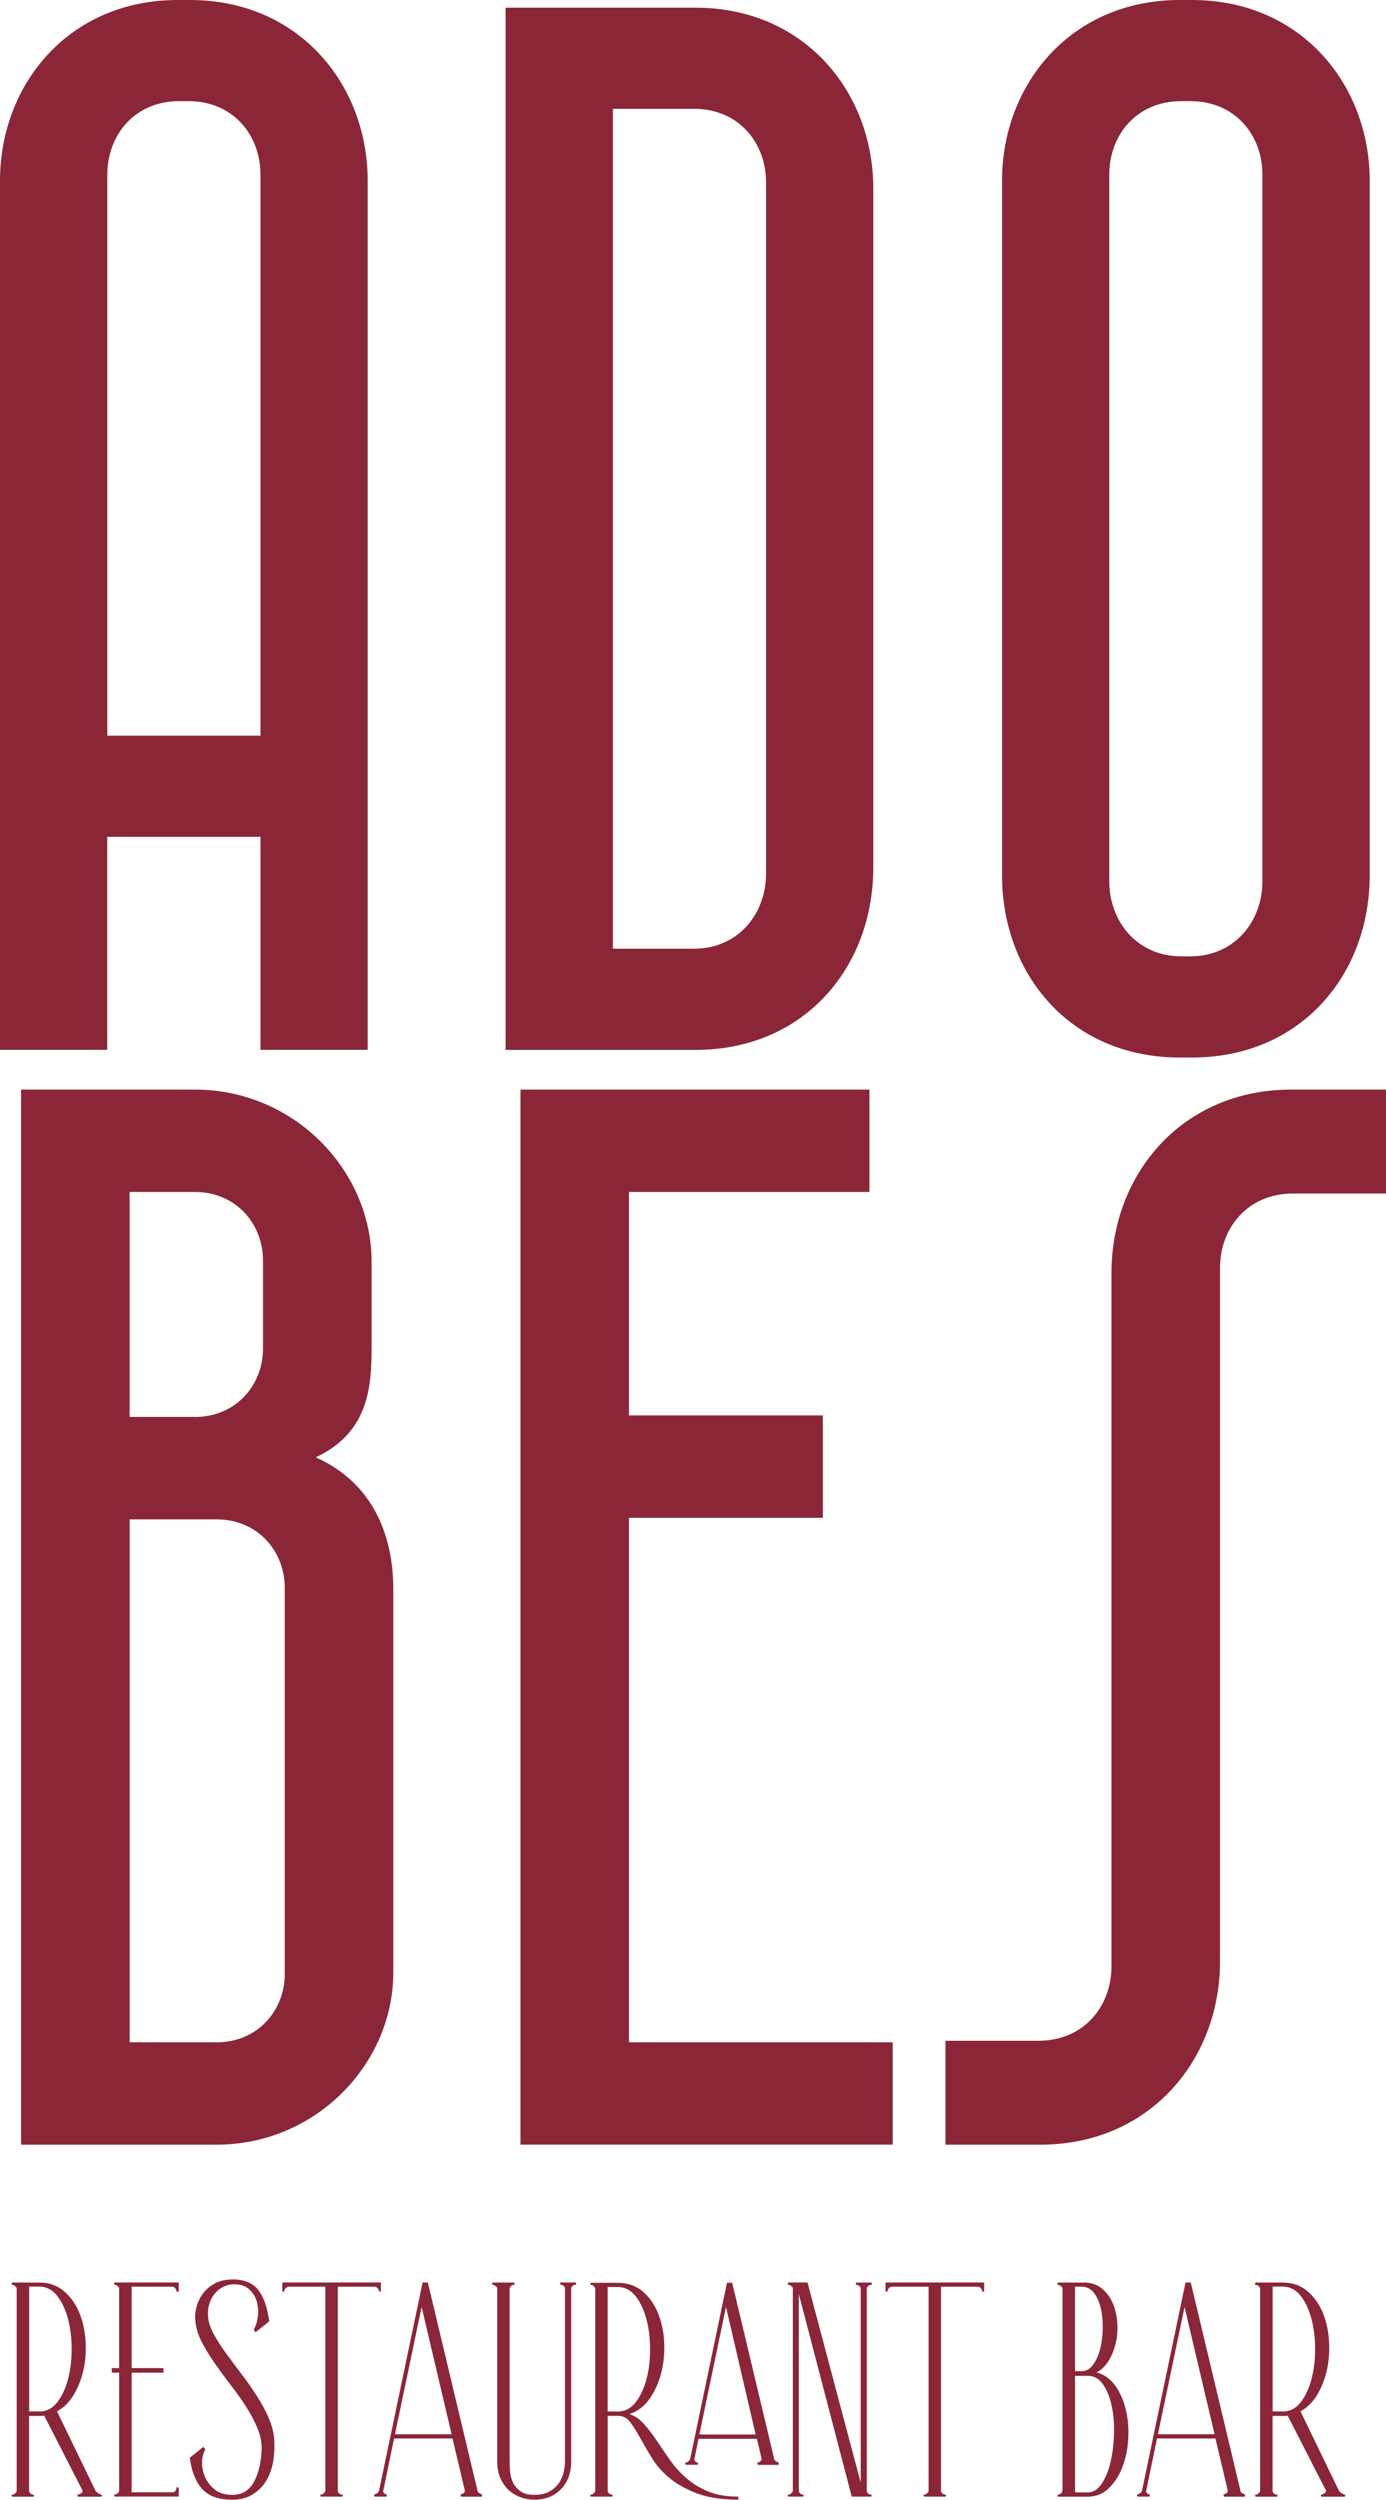 <?xml version="1.0" encoding="UTF-8"?>
<svg id="Capa_2" data-name="Capa 2" xmlns="http://www.w3.org/2000/svg" viewBox="0 0 212.75 383.59">
  <defs>
    <style>
      .cls-1 {
        fill: #8b2638;
        stroke-width: 0px;
      }
    </style>
  </defs>
  <g id="Capa_1-2" data-name="Capa 1">
    <g>
      <g>
        <path class="cls-1" d="M3.23,167.2h26.67c15.24,0,27.14,12.38,27.14,26.43v13.1c0,6.19-.48,13.1-8.57,16.9,9.05,4.05,11.9,12.38,11.9,20.24v58.81c0,14.05-11.9,26.43-27.14,26.43H3.23v-161.91ZM29.89,217.44c6.43,0,10.48-5,10.48-10.48v-13.57c0-5.48-4.05-10.48-10.48-10.48h-10v34.52h10ZM33.23,313.4c6.43,0,10.48-5,10.48-10.48v-59.29c0-5.48-4.05-10.48-10.48-10.48h-13.33v80.24h13.33Z"/>
        <path class="cls-1" d="M79.89,167.2h53.57v15.71h-36.91v34.29h29.76v15.71h-29.76v80.48h40.48v15.71h-57.14v-161.91Z"/>
        <path class="cls-1" d="M145.13,313.16h14.29c6.9,0,11.19-5.24,11.19-11.43v-106.43c0-15,10.71-28.1,27.62-28.1h14.52v15.95h-14.29c-6.9,0-11.19,5.24-11.19,11.43v106.43c0,15-10.71,28.1-27.62,28.1h-14.52v-15.95Z"/>
      </g>
      <g>
        <path class="cls-1" d="M0,27.75C0,12.93,10.58,0,27.28,0h1.88c16.7,0,27.28,12.93,27.28,27.75v133.35h-16.46v-32.69h-23.52v32.69H0V27.75ZM39.98,112.89V26.81c0-6.12-4.23-11.29-11.05-11.29h-1.41c-6.82,0-11.05,5.17-11.05,11.29v86.08h23.52Z"/>
        <path class="cls-1" d="M77.61,1.18h29.16c16.7,0,27.28,12.93,27.28,27.75v104.19c0,15.29-10.58,27.99-27.28,27.99h-29.16V1.18ZM106.54,145.58c6.82,0,11.05-5.41,11.05-11.52V27.99c0-6.11-4.23-11.29-11.05-11.29h-12.46v128.88h12.46Z"/>
        <path class="cls-1" d="M153.81,27.75c0-14.82,10.58-27.75,27.28-27.75h1.88c16.7,0,27.28,12.93,27.28,27.75v106.54c0,15.29-10.58,27.99-27.28,27.99h-1.88c-16.7,0-27.28-12.7-27.28-27.99V27.75ZM181.32,146.75h1.41c6.82,0,11.05-5.41,11.05-11.52V26.81c0-6.12-4.23-11.29-11.05-11.29h-1.41c-6.82,0-11.05,5.17-11.05,11.29v108.42c0,6.11,4.23,11.52,11.05,11.52Z"/>
      </g>
      <g>
        <path class="cls-1" d="M14.62,382.13c.06.13.14.23.24.31.09.08.2.15.33.21.12.09.28.16.47.19l-.09.28h-3.62l-.09-.28c.16-.03.3-.08.42-.14.09-.06.19-.13.28-.21.09-.08.12-.2.09-.35l-5.87-11.46c-.13.03-.25.05-.38.05h-1.93v11.46c0,.25.12.44.38.56.12.06.25.09.38.09l-.05.28H1.85l-.09-.28c.12,0,.25-.03.38-.09.09-.06.19-.14.28-.23s.14-.22.14-.38v-30.9c0-.16-.05-.27-.14-.35-.09-.08-.19-.15-.28-.21-.13-.06-.25-.09-.38-.09l.09-.33h4.13c1.47,0,2.71.41,3.71,1.22,1,.81,1.78,1.85,2.35,3.1.56,1.25.92,2.65,1.06,4.2.14,1.55.07,3.05-.21,4.51-.28,1.46-.77,2.79-1.46,4.01-.69,1.22-1.58,2.13-2.68,2.72l5.87,12.11ZM5.98,370.06c1.13,0,2.06-.47,2.79-1.41.74-.94,1.29-2.12,1.67-3.55.38-1.42.56-2.97.56-4.63s-.19-3.2-.56-4.63c-.38-1.42-.93-2.61-1.67-3.55-.74-.94-1.67-1.41-2.79-1.41h-1.5v19.16h1.5Z"/>
        <path class="cls-1" d="M27.44,350.25v1.36l-.33.09c0-.12-.03-.25-.09-.38-.06-.09-.13-.19-.21-.28-.08-.09-.2-.14-.35-.14h-6.25v12.49h4.88v.7h-4.88v18.36h6.25c.25,0,.44-.12.56-.38.06-.12.09-.27.09-.42l.33.09v1.36h-9.86l-.09-.28c.12,0,.25-.03.38-.09.09-.06.19-.14.28-.23.09-.09.14-.22.14-.38v-18.03h-1.13v-.7h1.13v-12.16c0-.16-.05-.27-.14-.35-.09-.08-.19-.15-.28-.21-.13-.06-.25-.09-.38-.09l.09-.33h9.86Z"/>
        <path class="cls-1" d="M35.65,349.78c1.78,0,3.1.52,3.94,1.55.85,1.03,1.42,2.66,1.74,4.88l-2.11,1.69-.28-.42c.31-.5.52-1.15.63-1.95.11-.8.06-1.57-.14-2.3-.2-.74-.59-1.37-1.15-1.9-.56-.53-1.35-.8-2.35-.8-.63,0-1.21.15-1.76.45-.55.3-1.01.7-1.38,1.22-.38.52-.63,1.12-.77,1.81-.14.69-.13,1.42.02,2.21.16.72.49,1.52,1.01,2.39.52.88,1.13,1.81,1.85,2.79.72.99,1.48,2,2.28,3.05.8,1.05,1.55,2.12,2.25,3.22.7,1.1,1.3,2.19,1.78,3.29.48,1.1.77,2.16.87,3.19.09,1.13.05,2.25-.12,3.38-.17,1.13-.52,2.14-1.03,3.03s-1.21,1.62-2.09,2.18c-.88.56-1.94.85-3.19.85-.91,0-1.71-.1-2.42-.31-.7-.2-1.33-.55-1.88-1.03-.55-.49-1.01-1.14-1.38-1.97-.38-.83-.66-1.87-.85-3.12l2.11-1.69.28.42c-.31.53-.48,1.19-.49,1.97-.02.78.14,1.54.47,2.28.33.74.83,1.37,1.5,1.9.67.53,1.56.8,2.65.8,1.47,0,2.57-.63,3.29-1.9.72-1.27,1.13-2.9,1.22-4.91.06-1.1-.13-2.2-.59-3.31-.45-1.11-1.03-2.22-1.74-3.33-.7-1.11-1.49-2.22-2.35-3.33-.86-1.11-1.67-2.21-2.44-3.31-.77-1.1-1.43-2.18-2-3.24-.56-1.06-.91-2.13-1.03-3.19-.09-.72-.05-1.46.14-2.23.19-.77.52-1.47.99-2.11.47-.64,1.08-1.17,1.83-1.57.75-.41,1.64-.61,2.68-.61Z"/>
        <path class="cls-1" d="M58.47,350.25v1.36l-.28.09c0-.12-.03-.25-.09-.38-.06-.09-.14-.19-.24-.28-.09-.09-.22-.14-.38-.14h-5.63v31.23c0,.28.12.49.38.61.12.06.27.09.42.09l-.09.28h-3.33l-.09-.28c.12,0,.25-.03.38-.09.09-.06.19-.14.28-.23.09-.09.14-.22.14-.38v-31.23h-5.63c-.16,0-.28.05-.38.14s-.17.19-.23.28c-.06.13-.09.25-.09.38l-.28-.09v-1.36h15.17Z"/>
        <path class="cls-1" d="M73.26,382.13c.03.22.17.39.42.52.12.06.23.11.33.14l-.05.33h-3.19l-.09-.33c.12-.03.25-.08.38-.14.22-.12.31-.3.28-.52l-1.88-7.94h-8.97l-1.64,7.94c-.06.16-.05.27.02.35.08.08.15.15.21.21.09.06.2.09.33.09l-.09.33h-1.83l-.09-.33c.09,0,.2-.03.33-.09.25-.12.41-.31.47-.56l6.67-31.88h.8l7.61,31.88ZM69.32,373.54l-4.6-19.53-4.09,19.53h8.69Z"/>
        <path class="cls-1" d="M88.06,350.67c-.25.13-.38.31-.38.56v26.44c0,1.78-.52,3.22-1.57,4.3-1.05,1.08-2.42,1.62-4.11,1.62-.63,0-1.28-.11-1.95-.33-.67-.22-1.28-.56-1.83-1.03-.55-.47-1-1.08-1.36-1.83-.36-.75-.54-1.66-.54-2.72v-26.44c0-.16-.05-.27-.14-.35-.09-.08-.19-.15-.28-.21-.13-.06-.25-.09-.38-.09l.09-.33h3.33l.05.33c-.13,0-.25.03-.38.09-.25.13-.38.31-.38.56v26.44c0,.38.02.85.05,1.43.03.58.16,1.14.4,1.69.24.55.61,1.03,1.13,1.43.52.41,1.24.61,2.18.61s1.77-.18,2.39-.54c.63-.36,1.11-.81,1.46-1.34.34-.53.58-1.1.7-1.69.12-.59.19-1.13.19-1.6v-26.44c0-.25-.13-.44-.38-.56-.13-.06-.25-.09-.38-.09l.05-.33h2.35l.09.33c-.16,0-.3.03-.42.09Z"/>
        <path class="cls-1" d="M96.6,370.44c.85.28,1.6.79,2.25,1.53.66.74,1.3,1.57,1.93,2.51.63.94,1.29,1.92,2,2.93.7,1.02,1.53,1.95,2.49,2.79.95.85,2.07,1.54,3.36,2.09,1.28.55,2.85.82,4.7.82v.47c-2.54,0-4.65-.32-6.34-.96-1.69-.64-3.1-1.43-4.23-2.37s-2.04-1.97-2.72-3.1c-.69-1.13-1.29-2.16-1.81-3.1s-1.02-1.73-1.5-2.37c-.49-.64-1.09-.96-1.81-.96h-1.64v11.5c0,.22.12.39.38.52.12.06.25.09.38.09l-.05.28h-3.33l-.09-.28c.12,0,.25-.03.38-.09.09-.06.19-.14.28-.23s.14-.22.14-.38v-30.85c0-.16-.05-.28-.14-.38s-.19-.17-.28-.23c-.13-.06-.25-.09-.38-.09l.09-.28h4.13c1.53,0,2.82.44,3.85,1.31,1.03.88,1.82,2,2.37,3.36.55,1.36.86,2.86.94,4.48.08,1.63-.07,3.19-.45,4.67-.38,1.49-.97,2.81-1.78,3.97-.81,1.16-1.85,1.94-3.1,2.35ZM94.77,370.06c1.13,0,2.06-.47,2.79-1.41.74-.94,1.29-2.12,1.67-3.55.38-1.42.56-2.96.56-4.6s-.19-3.18-.56-4.6c-.38-1.42-.93-2.61-1.67-3.55-.74-.94-1.67-1.41-2.79-1.41h-1.5v19.11h1.5ZM118.81,377.25c.03.22.17.39.42.52.12.06.24.11.33.14l-.05.33h-3.19l-.09-.33c.12-.03.25-.08.38-.14.22-.12.31-.3.28-.52l-.7-3h-8.97l-.61,3c-.06.16-.05.27.02.35.08.08.15.15.21.21.09.06.2.09.33.09l-.09.33h-1.83l-.09-.33c.09,0,.2-.03.33-.09.25-.12.41-.31.47-.56l5.63-26.95h.8l6.43,26.95ZM115.99,373.58l-4.55-19.58-4.09,19.58h8.64Z"/>
        <path class="cls-1" d="M133.41,382.74c.12.06.27.09.42.09l-.09.28h-3l-8.12-31.08v30.1c0,.28.12.49.38.61.12.06.25.09.38.09l-.09.28h-2.3l-.09-.28c.12,0,.25-.03.38-.09.09-.06.19-.14.28-.23s.14-.22.14-.38v-30.9c0-.16-.05-.27-.14-.35-.09-.08-.19-.15-.28-.21-.13-.06-.25-.09-.38-.09l.09-.33h2.96l8.17,30.71v-29.72c0-.25-.13-.44-.38-.56-.13-.06-.25-.09-.38-.09l.05-.33h2.35l.09.33c-.16,0-.3.03-.42.09-.25.13-.38.31-.38.56v30.9c0,.28.12.49.38.61Z"/>
        <path class="cls-1" d="M151.07,350.25v1.36l-.28.09c0-.12-.03-.25-.09-.38-.06-.09-.14-.19-.24-.28-.09-.09-.22-.14-.38-.14h-5.63v31.23c0,.28.12.49.38.61.12.06.27.09.42.09l-.09.28h-3.33l-.09-.28c.12,0,.25-.03.38-.09.09-.06.19-.14.28-.23.09-.09.14-.22.14-.38v-31.23h-5.63c-.16,0-.28.05-.38.14s-.17.19-.23.28c-.06.13-.09.25-.09.38l-.28-.09v-1.36h15.17Z"/>
        <path class="cls-1" d="M168.3,364.05c1.19.31,2.16,1,2.91,2.07.75,1.06,1.29,2.3,1.62,3.71s.45,2.9.35,4.46c-.09,1.57-.39,3-.89,4.3-.5,1.3-1.2,2.38-2.09,3.24-.89.86-1.96,1.29-3.22,1.29h-4.6l-.09-.28c.12,0,.25-.03.38-.09.09-.06.19-.14.28-.23s.14-.22.14-.38v-30.9c0-.16-.05-.27-.14-.35-.09-.08-.19-.15-.28-.21-.13-.06-.25-.09-.38-.09l.09-.33h3.99c1.06,0,1.96.28,2.68.85.72.56,1.28,1.29,1.69,2.18.41.89.66,1.88.75,2.96.09,1.08.03,2.13-.19,3.15-.22,1.02-.58,1.95-1.08,2.79-.5.85-1.14,1.47-1.93,1.88ZM165.01,350.9v12.96h1.03c.66,0,1.23-.31,1.71-.94.48-.63.85-1.42,1.1-2.37.25-.95.39-2,.42-3.12.03-1.13-.06-2.18-.28-3.15-.22-.97-.57-1.78-1.06-2.42-.49-.64-1.12-.96-1.9-.96h-1.03ZM166.99,382.46c.81,0,1.52-.44,2.11-1.31.59-.88,1.05-1.98,1.36-3.31.31-1.33.49-2.77.54-4.32.05-1.55-.07-2.99-.35-4.32-.28-1.33-.73-2.43-1.34-3.31-.61-.88-1.38-1.31-2.32-1.31h-1.97v17.56c0,.16.02.27.05.33h1.93Z"/>
        <path class="cls-1" d="M190.37,382.13c.03.22.17.39.42.52.12.06.23.11.33.14l-.05.33h-3.19l-.09-.33c.12-.03.25-.08.38-.14.22-.12.31-.3.28-.52l-1.88-7.94h-8.97l-1.64,7.94c-.06.16-.05.27.02.35.08.08.15.15.21.21.09.06.2.09.33.09l-.09.33h-1.83l-.09-.33c.09,0,.2-.03.33-.09.25-.12.41-.31.47-.56l6.67-31.88h.8l7.61,31.88ZM186.43,373.54l-4.6-19.53-4.09,19.53h8.69Z"/>
        <path class="cls-1" d="M205.49,382.13c.06.13.14.23.24.31.09.08.2.15.33.21.12.09.28.16.47.19l-.09.28h-3.62l-.09-.28c.16-.03.3-.08.42-.14.09-.06.19-.13.28-.21.09-.08.12-.2.09-.35l-5.87-11.46c-.13.03-.25.05-.38.05h-1.93v11.46c0,.25.12.44.38.56.12.06.25.09.38.09l-.05.28h-3.33l-.09-.28c.12,0,.25-.03.38-.09.09-.06.19-.14.28-.23s.14-.22.14-.38v-30.9c0-.16-.05-.27-.14-.35-.09-.08-.19-.15-.28-.21-.13-.06-.25-.09-.38-.09l.09-.33h4.13c1.47,0,2.71.41,3.71,1.22,1,.81,1.78,1.85,2.35,3.1.56,1.25.92,2.65,1.06,4.2.14,1.55.07,3.05-.21,4.51-.28,1.46-.77,2.79-1.46,4.01-.69,1.22-1.58,2.13-2.68,2.72l5.87,12.11ZM196.85,370.06c1.13,0,2.06-.47,2.79-1.41.74-.94,1.29-2.12,1.67-3.55.38-1.42.56-2.97.56-4.63s-.19-3.2-.56-4.63c-.38-1.42-.93-2.61-1.67-3.55-.74-.94-1.67-1.41-2.79-1.41h-1.5v19.16h1.5Z"/>
      </g>
    </g>
  </g>
</svg>